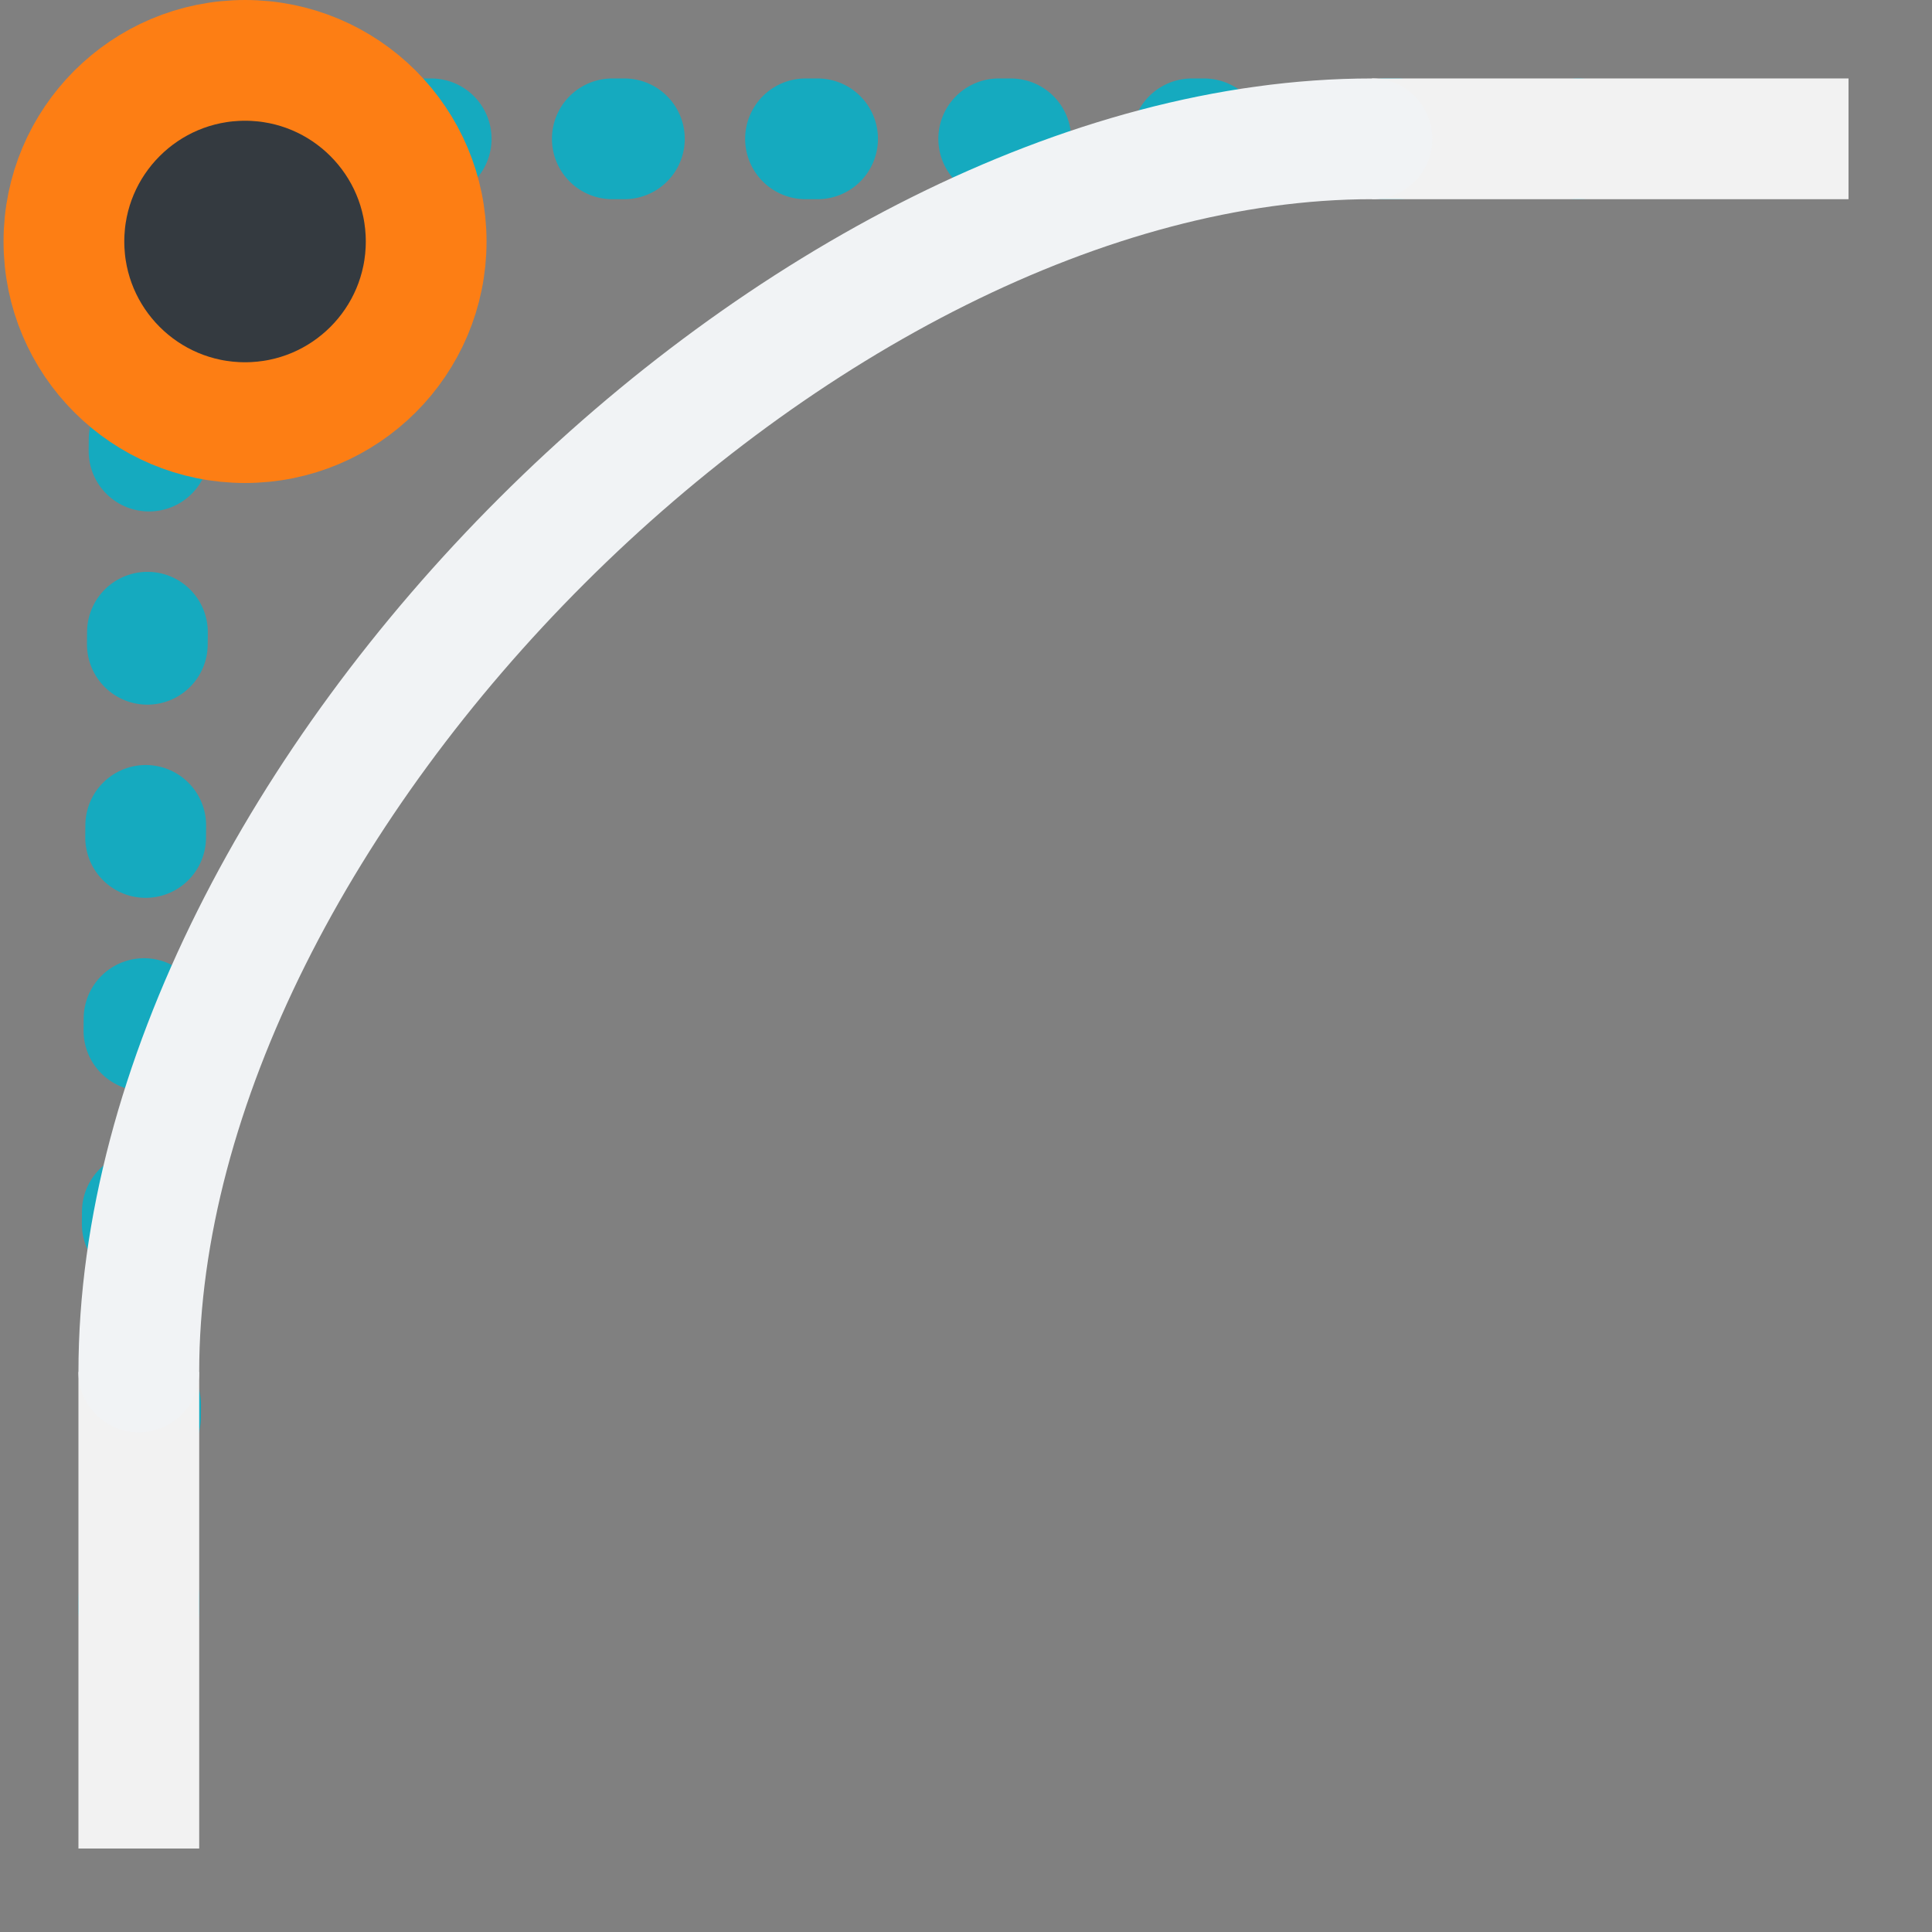 <?xml version="1.0" encoding="UTF-8" standalone="no"?>
<svg
   width="48"
   height="48"
   viewBox="0 0 48 48"
   fill="none"
   version="1.1"
   id="svg10"
   sodipodi:docname="Sketcher_CreatePointFillet.svg"
   inkscape:version="1.2.2 (b0a8486541, 2022-12-01)"
   xmlns:inkscape="http://www.inkscape.org/namespaces/inkscape"
   xmlns:sodipodi="http://sodipodi.sourceforge.net/DTD/sodipodi-0.dtd"
   xmlns="http://www.w3.org/2000/svg"
   xmlns:svg="http://www.w3.org/2000/svg">
  <rect x="0" y="0" width="48" height="48" fill="#808080" stroke="none"/>
  <defs
     id="defs14" />
  <sodipodi:namedview
     id="namedview12"
     pagecolor="#505050"
     bordercolor="#ffffff"
     borderopacity="1"
     inkscape:showpageshadow="0"
     inkscape:pageopacity="0"
     inkscape:pagecheckerboard="1"
     inkscape:deskcolor="#505050"
     showgrid="false"
     inkscape:zoom="17.132608"
     inkscape:cx="17.510469"
     inkscape:cy="27.462252"
     inkscape:window-width="2560"
     inkscape:window-height="1369"
     inkscape:window-x="0"
     inkscape:window-y="0"
     inkscape:window-maximized="1"
     inkscape:current-layer="svg10"
     showguides="true">
    <sodipodi:guide
       position="-5.693,46.051"
       orientation="0,-1"
       id="guide236"
       inkscape:locked="false" />
    <sodipodi:guide
       position="1.971,48"
       orientation="1,0"
       id="guide238"
       inkscape:locked="false" />
    <sodipodi:guide
       position="45.926,30.875"
       orientation="1,0"
       id="guide240"
       inkscape:locked="false" />
    <sodipodi:guide
       position="4.367,1.95"
       orientation="0,-1"
       id="guide242"
       inkscape:locked="false" />
  </sodipodi:namedview>
  <path
     style="fill:none;fill-rule:evenodd;stroke:#15aabf;stroke-width:3;stroke-linecap:round;stroke-linejoin:round;stroke-dashoffset:0;paint-order:markers fill stroke;stroke-dasharray:0.3, 4.5"
     d="M 3.449,40.006 3.771,3.449 H 39.212"
     id="path349" />
  <rect
     x="34.086"
     y="1.949"
     width="11.84"
     height="3"
     fill="#f2f2f2"
     id="rect6"
     style="stroke-width:2.255" />
  <rect
     x="34.086"
     y="-4.949"
     width="11.84"
     height="3"
     transform="rotate(90)"
     fill="#f2f2f2"
     id="rect8"
     style="stroke-width:2.255" />
  <circle
     style="fill:#343a40;fill-rule:evenodd;stroke:#fd7e14;stroke-width:3;stroke-linecap:round;stroke-linejoin:round;stroke-dasharray:none;stroke-dashoffset:7.612;paint-order:markers fill stroke"
     id="path900"
     cx="6.088"
     cy="6"
     r="4.5" />
  <path
     style="fill:none;fill-rule:evenodd;stroke:#f1f3f5;stroke-width:3;stroke-linecap:round;stroke-linejoin:round;stroke-dasharray:none;stroke-dashoffset:7.612;paint-order:markers fill stroke"
     d="M 3.449,34.086 C 3.449,19.868 19.938,3.449 34.086,3.449"
     id="path1096"
     sodipodi:nodetypes="cc" />
</svg>

